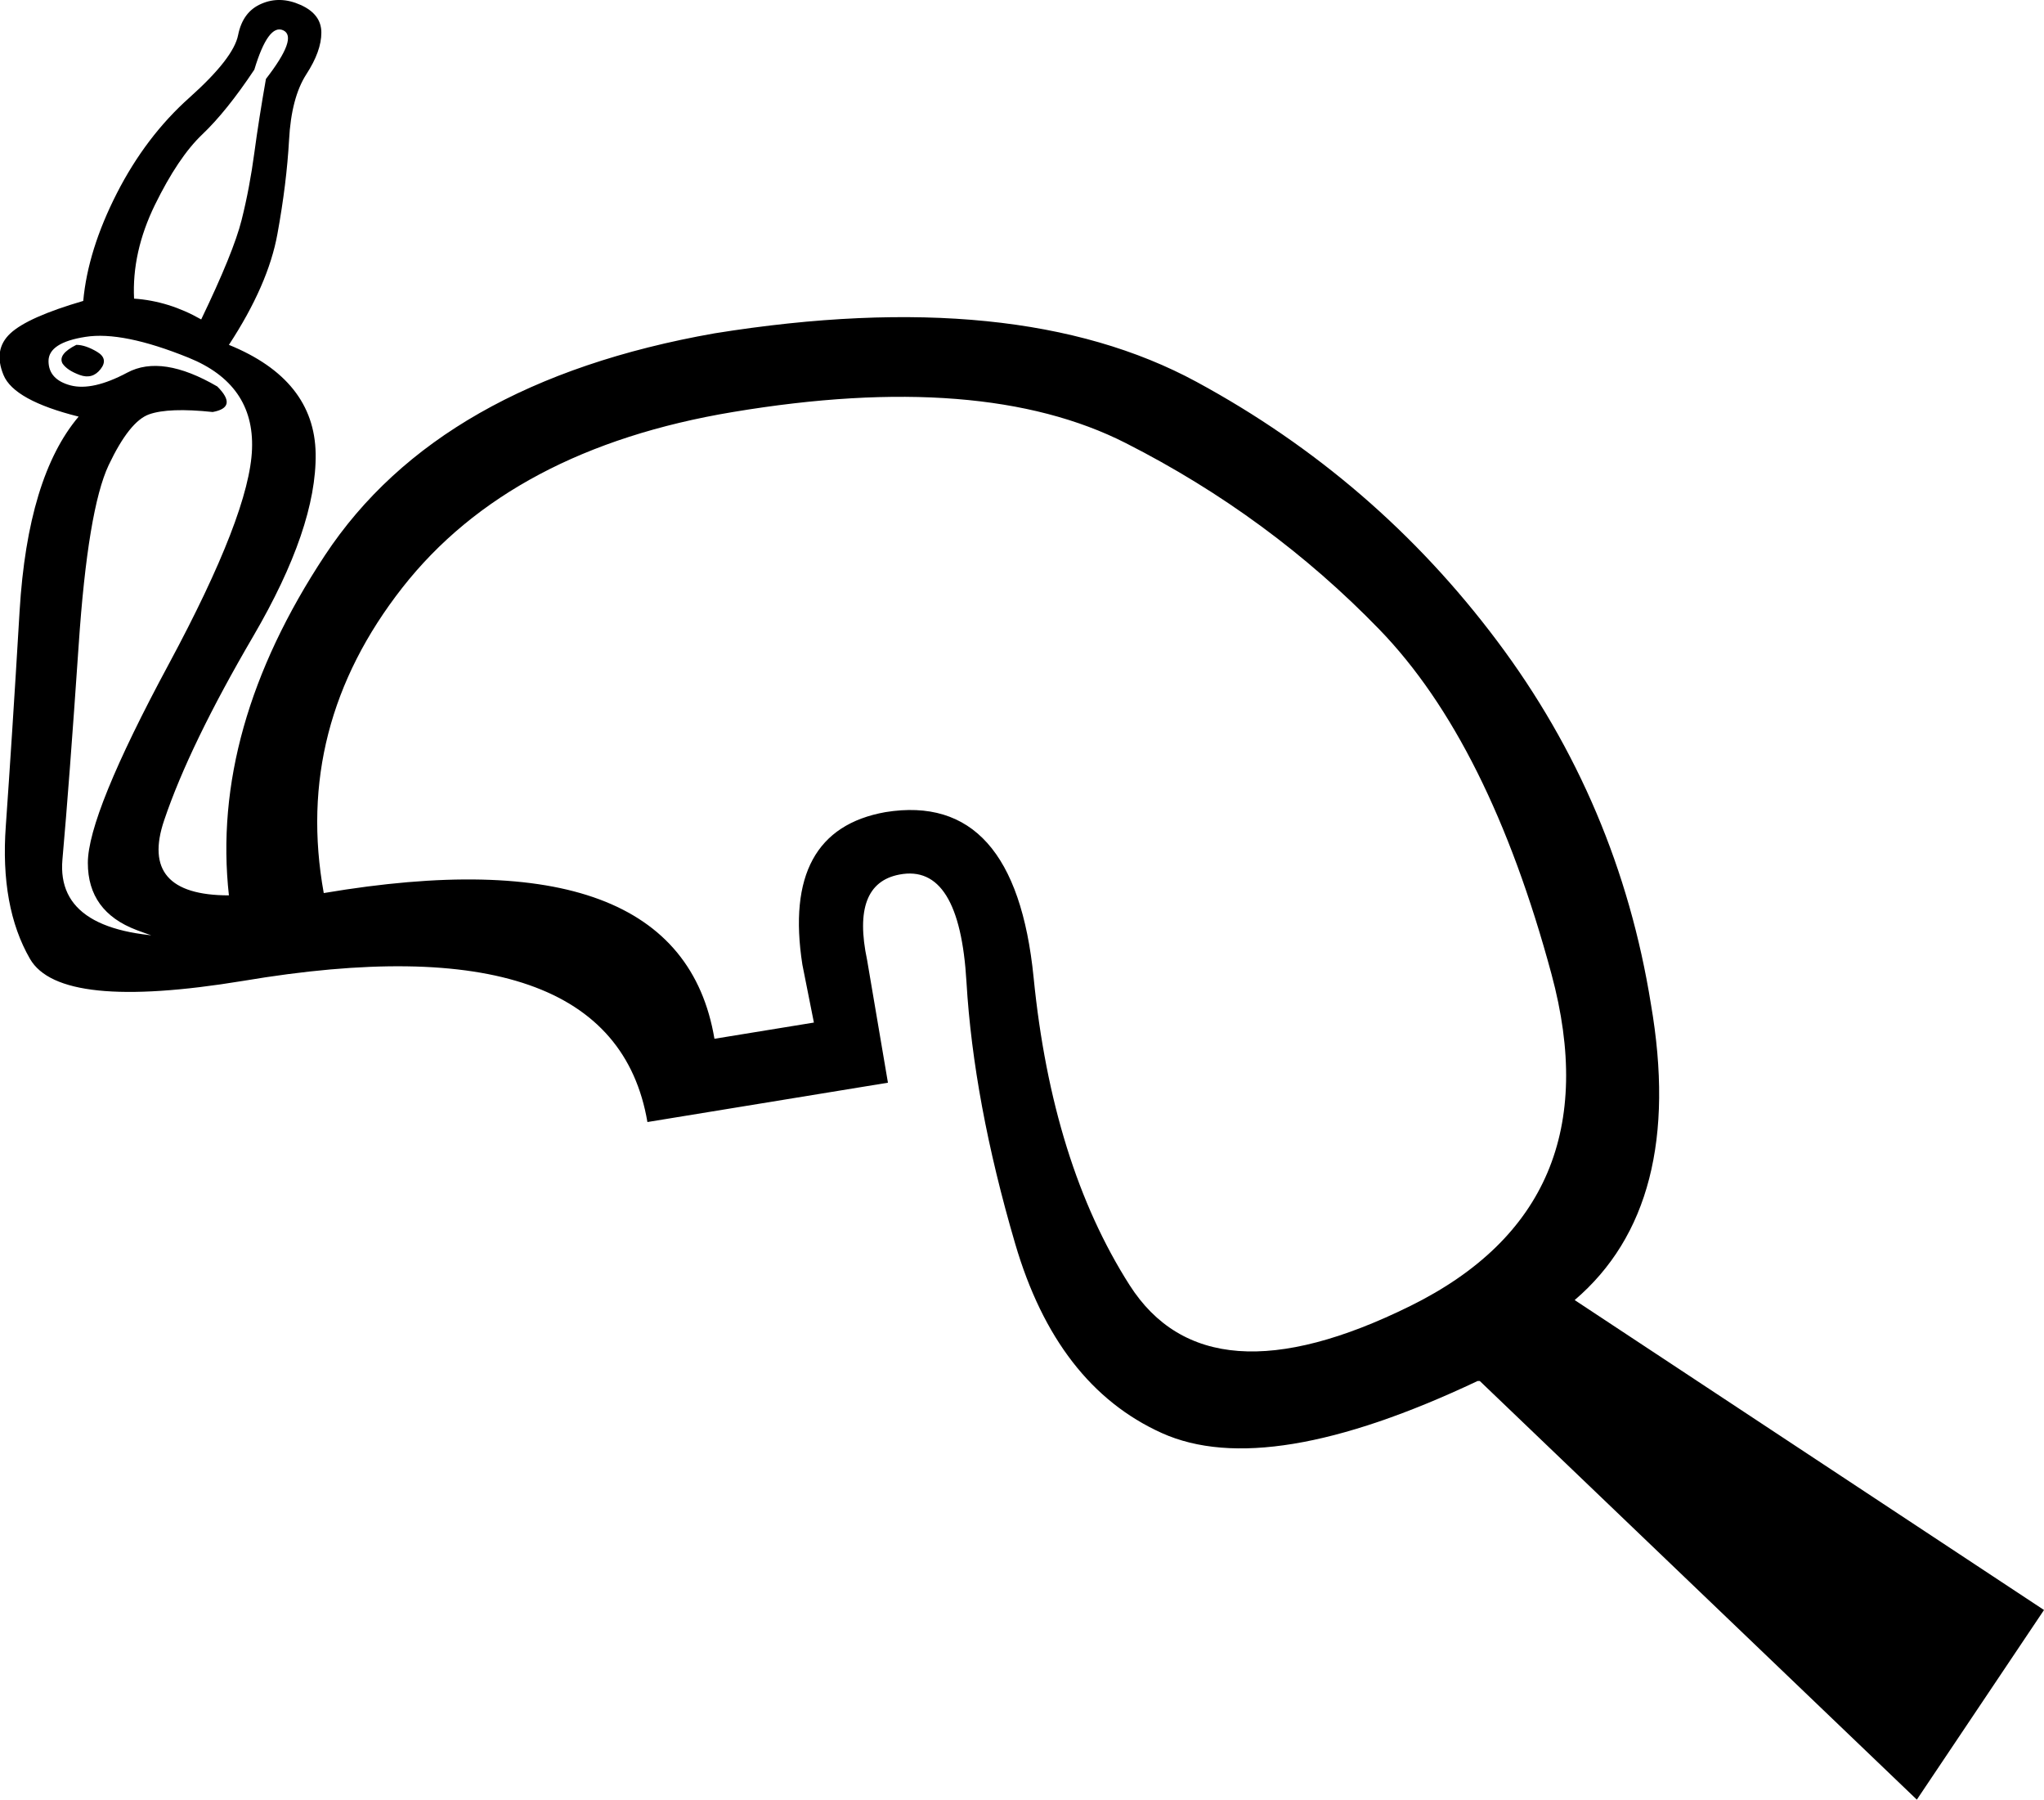 <?xml version="1.0" encoding="UTF-8" standalone="no"?>
<svg
   xmlns:dc="http://purl.org/dc/elements/1.1/"
   xmlns:cc="http://creativecommons.org/ns#"
   xmlns:rdf="http://www.w3.org/1999/02/22-rdf-syntax-ns#"
   xmlns:svg="http://www.w3.org/2000/svg"
   xmlns="http://www.w3.org/2000/svg"
   xmlns:sodipodi="http://sodipodi.sourceforge.net/DTD/sodipodi-0.dtd"
   xmlns:inkscape="http://www.inkscape.org/namespaces/inkscape"
   width="20.43"
   height="17.983"
   id="svg2633"
   sodipodi:version="0.32"
   inkscape:version="0.46"
   sodipodi:docname="S57CvarA.svg"
   inkscape:output_extension="org.inkscape.output.svg.inkscape">
  <defs
     id="defs2638">
    <inkscape:perspective
       sodipodi:type="inkscape:persp3d"
       inkscape:vp_x="0 : 8.9916086 : 1"
       inkscape:vp_y="0 : 1000 : 0"
       inkscape:vp_z="20.43009 : 8.9916086 : 1"
       inkscape:persp3d-origin="10.215045 : 5.9944057 : 1"
       id="perspective2642" />
  </defs>
  <sodipodi:namedview
     inkscape:window-height="480"
     inkscape:window-width="640"
     inkscape:pageshadow="2"
     inkscape:pageopacity="0.0"
     guidetolerance="10.0"
     gridtolerance="10.0"
     objecttolerance="10.0"
     borderopacity="1.0"
     bordercolor="#666666"
     pagecolor="#ffffff"
     id="base"
     showgrid="false" />
  <path
     style="fill:#000000; stroke:none"
     d="M 0.763,3.446 C 0.824,3.446 0.894,3.47 0.971,3.516 C 1.048,3.562 1.059,3.62 1.005,3.689 C 0.951,3.758 0.882,3.778 0.797,3.747 C 0.713,3.716 0.655,3.678 0.624,3.631 C 0.593,3.57 0.639,3.508 0.763,3.446 z M 2.011,3.192 C 2.226,2.745 2.361,2.414 2.415,2.198 C 2.469,1.983 2.511,1.759 2.542,1.528 C 2.573,1.297 2.612,1.051 2.658,0.789 C 2.873,0.511 2.931,0.35 2.831,0.303 C 2.731,0.257 2.635,0.388 2.542,0.696 C 2.357,0.974 2.184,1.189 2.022,1.343 C 1.86,1.497 1.703,1.732 1.548,2.048 C 1.394,2.364 1.325,2.676 1.34,2.984 C 1.572,3 1.795,3.069 2.011,3.192 z M 1.872,9.363 C 1.857,9.44 1.687,9.417 1.364,9.293 C 1.04,9.17 0.878,8.947 0.878,8.623 C 0.878,8.3 1.148,7.637 1.687,6.636 C 2.226,5.634 2.504,4.918 2.519,4.486 C 2.535,4.055 2.323,3.751 1.884,3.574 C 1.444,3.396 1.102,3.327 0.855,3.366 C 0.609,3.404 0.485,3.485 0.485,3.608 C 0.485,3.731 0.559,3.812 0.705,3.851 C 0.851,3.889 1.04,3.847 1.271,3.724 C 1.502,3.6 1.803,3.647 2.172,3.862 C 2.311,4.001 2.296,4.086 2.126,4.117 C 1.833,4.086 1.622,4.094 1.491,4.14 C 1.36,4.186 1.225,4.355 1.086,4.648 C 0.948,4.941 0.847,5.542 0.786,6.451 C 0.724,7.36 0.67,8.072 0.624,8.589 C 0.578,9.105 0.994,9.363 1.872,9.363 z M 7.141,3.331 C 9.16,3.007 10.766,3.169 11.96,3.816 C 13.154,4.463 14.155,5.326 14.964,6.405 C 15.773,7.483 16.286,8.693 16.501,10.033 C 16.732,11.373 16.478,12.36 15.739,12.991 L 20.43,16.088 L 19.159,17.983 L 14.791,13.8 L 14.768,13.8 C 13.366,14.463 12.314,14.636 11.613,14.32 C 10.912,14.004 10.423,13.373 10.146,12.425 C 9.868,11.477 9.707,10.607 9.66,9.813 C 9.614,9.02 9.391,8.662 8.99,8.739 C 8.667,8.8 8.559,9.085 8.667,9.594 L 8.875,10.819 L 6.471,11.212 C 6.24,9.856 4.892,9.386 2.427,9.802 L 2.427,9.802 C 1.209,10.002 0.501,9.929 0.3,9.582 C 0.1,9.236 0.019,8.793 0.058,8.254 C 0.096,7.714 0.143,6.998 0.196,6.104 C 0.25,5.211 0.447,4.563 0.786,4.163 C 0.354,4.055 0.104,3.916 0.035,3.747 C -0.035,3.577 -0.012,3.439 0.104,3.331 C 0.22,3.223 0.462,3.115 0.832,3.007 C 0.863,2.668 0.975,2.31 1.167,1.933 C 1.36,1.555 1.602,1.235 1.895,0.974 C 2.188,0.712 2.35,0.504 2.38,0.35 C 2.411,0.195 2.488,0.091 2.612,0.038 C 2.735,-0.016 2.866,-0.013 3.004,0.049 C 3.143,0.111 3.212,0.203 3.212,0.326 C 3.212,0.45 3.162,0.588 3.062,0.742 C 2.962,0.897 2.904,1.116 2.889,1.401 C 2.873,1.686 2.835,1.998 2.773,2.337 C 2.712,2.676 2.55,3.046 2.288,3.446 C 2.858,3.678 3.147,4.04 3.155,4.533 C 3.162,5.026 2.954,5.634 2.531,6.358 C 2.107,7.083 1.81,7.695 1.641,8.196 C 1.471,8.696 1.687,8.947 2.288,8.947 C 2.165,7.838 2.484,6.705 3.247,5.55 C 4.01,4.394 5.308,3.654 7.141,3.331 z M 7.326,4.117 C 5.847,4.363 4.745,4.949 4.021,5.873 C 3.297,6.798 3.035,7.814 3.236,8.924 C 5.608,8.523 6.91,9.008 7.141,10.38 L 8.135,10.218 L 8.02,9.64 C 7.881,8.747 8.158,8.238 8.851,8.115 C 9.714,7.976 10.207,8.527 10.331,9.767 C 10.454,11.008 10.774,12.032 11.29,12.841 C 11.806,13.65 12.742,13.719 14.098,13.049 C 15.454,12.379 15.923,11.273 15.507,9.733 C 15.091,8.192 14.518,7.044 13.786,6.289 C 13.054,5.534 12.21,4.914 11.255,4.429 C 10.3,3.943 8.99,3.839 7.326,4.117 z"
     id="path2635"
     sodipodi:nodetypes="cssssccsscscsscccsssssssssccssssccssccccccsssscccccssscsscssssssssscssscsccscccccssssssc" />
</svg>
